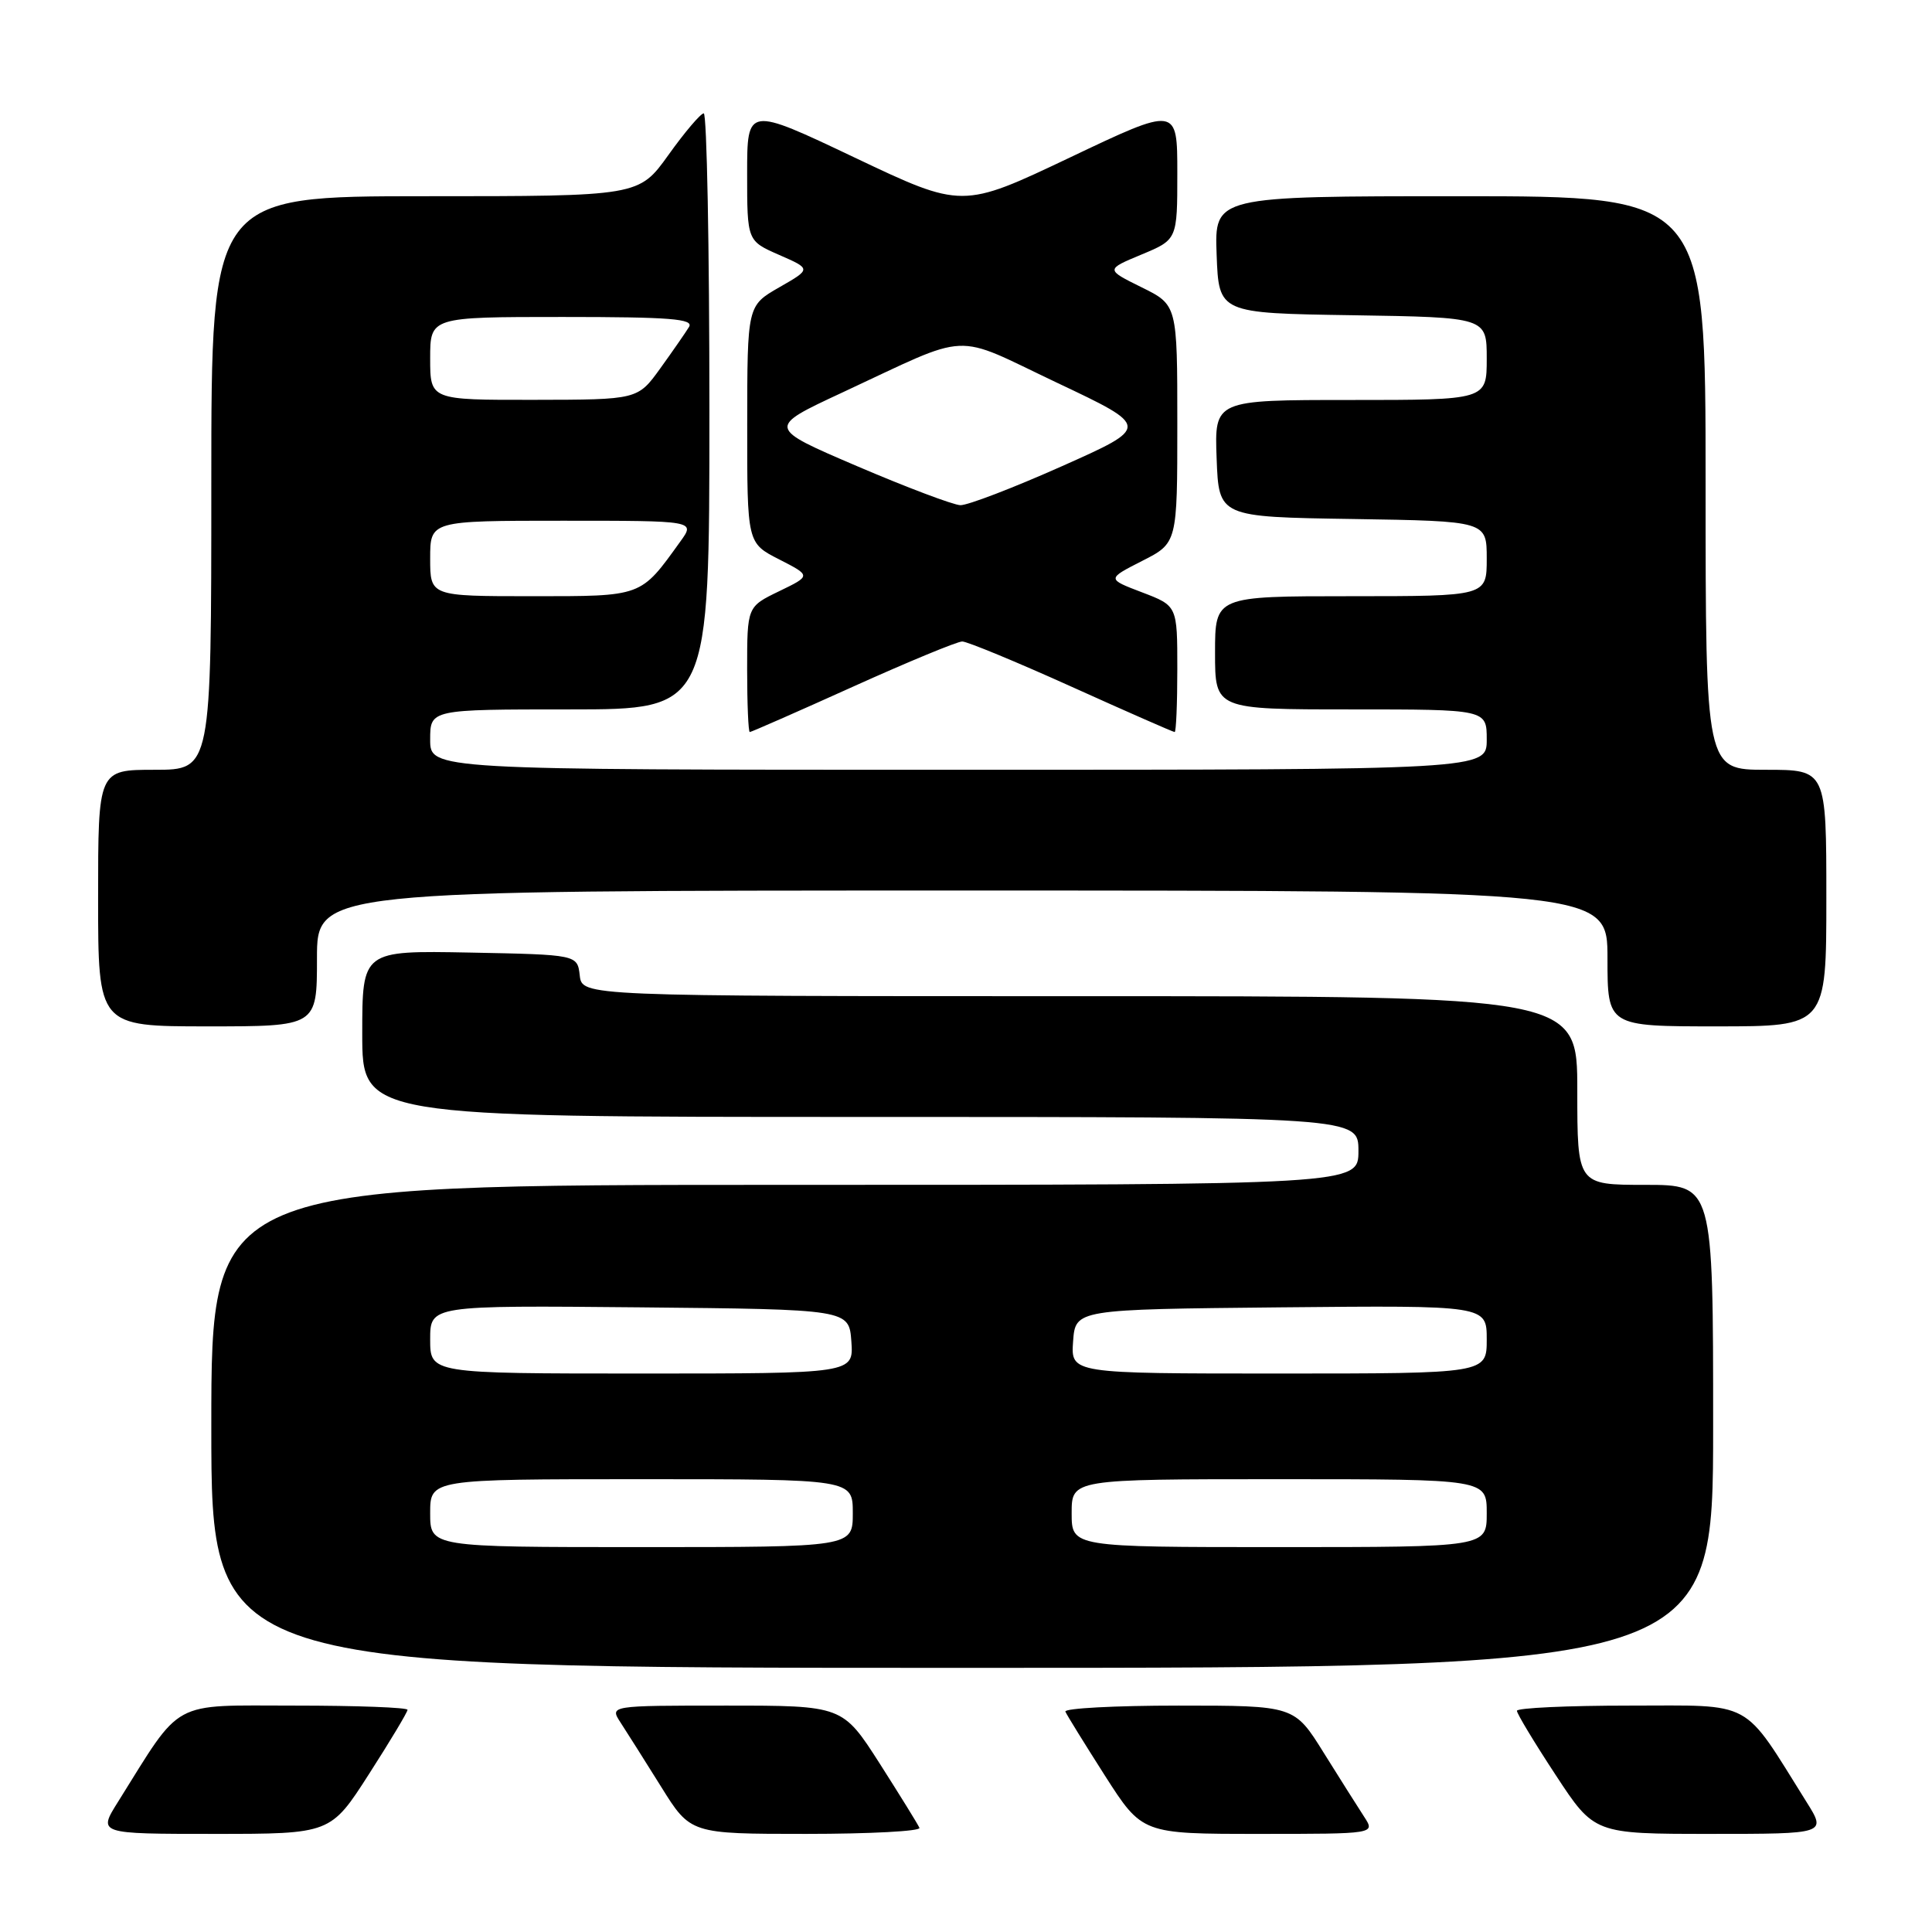 <?xml version="1.0" encoding="UTF-8" standalone="no"?>
<!DOCTYPE svg PUBLIC "-//W3C//DTD SVG 1.1//EN" "http://www.w3.org/Graphics/SVG/1.1/DTD/svg11.dtd" >
<svg xmlns="http://www.w3.org/2000/svg" xmlns:xlink="http://www.w3.org/1999/xlink" version="1.1" viewBox="0 0 256 256">
 <g >
 <path fill="currentColor"
d=" M 48.90 235.06 C 51.71 230.69 54.00 226.86 54.00 226.56 C 54.00 226.25 47.27 226.00 39.05 226.00 C 22.42 226.00 24.24 225.01 15.64 238.75 C 12.97 243.00 12.97 243.00 28.39 243.00 C 43.81 243.00 43.81 243.00 48.90 235.06 Z  M 121.83 242.20 C 121.65 241.76 119.28 237.94 116.58 233.70 C 111.65 226.00 111.65 226.00 96.21 226.00 C 80.77 226.00 80.77 226.00 82.23 228.25 C 83.04 229.49 85.45 233.31 87.60 236.75 C 91.49 243.00 91.49 243.00 106.83 243.00 C 115.27 243.00 122.02 242.64 121.83 242.20 Z  M 180.77 240.75 C 179.96 239.51 177.55 235.69 175.40 232.25 C 171.51 226.00 171.51 226.00 156.17 226.00 C 147.73 226.00 140.98 226.36 141.17 226.80 C 141.35 227.24 143.72 231.06 146.42 235.30 C 151.35 243.00 151.35 243.00 166.79 243.00 C 182.23 243.00 182.23 243.00 180.77 240.75 Z  M 239.36 238.75 C 230.76 225.01 232.58 226.00 215.95 226.00 C 207.73 226.00 201.00 226.31 201.00 226.69 C 201.00 227.07 203.31 230.90 206.13 235.19 C 211.25 243.00 211.25 243.00 226.64 243.00 C 242.03 243.00 242.03 243.00 239.36 238.75 Z  M 227.00 189.00 C 227.00 157.00 227.00 157.00 218.00 157.00 C 209.00 157.00 209.00 157.00 209.00 144.50 C 209.00 132.00 209.00 132.00 143.07 132.00 C 77.13 132.00 77.13 132.00 76.82 129.25 C 76.50 126.50 76.50 126.50 62.25 126.22 C 48.00 125.95 48.00 125.95 48.00 136.97 C 48.00 148.00 48.00 148.00 114.00 148.00 C 180.00 148.00 180.00 148.00 180.00 152.50 C 180.00 157.00 180.00 157.00 104.00 157.00 C 28.00 157.00 28.00 157.00 28.00 189.00 C 28.00 221.00 28.00 221.00 127.50 221.00 C 227.00 221.00 227.00 221.00 227.00 189.00 Z  M 42.00 127.00 C 42.00 118.00 42.00 118.00 127.50 118.00 C 213.00 118.00 213.00 118.00 213.00 127.00 C 213.00 136.00 213.00 136.00 227.50 136.00 C 242.00 136.00 242.00 136.00 242.00 119.00 C 242.00 102.00 242.00 102.00 234.00 102.00 C 226.00 102.00 226.00 102.00 226.00 64.00 C 226.00 26.00 226.00 26.00 193.46 26.00 C 160.92 26.00 160.92 26.00 161.21 33.75 C 161.50 41.50 161.50 41.50 179.25 41.77 C 197.00 42.05 197.00 42.05 197.00 47.52 C 197.00 53.00 197.00 53.00 178.96 53.00 C 160.92 53.00 160.92 53.00 161.21 60.75 C 161.50 68.50 161.50 68.50 179.25 68.77 C 197.00 69.05 197.00 69.05 197.00 74.02 C 197.00 79.00 197.00 79.00 179.00 79.00 C 161.00 79.00 161.00 79.00 161.00 86.50 C 161.00 94.00 161.00 94.00 179.00 94.00 C 197.00 94.00 197.00 94.00 197.00 98.00 C 197.00 102.00 197.00 102.00 127.00 102.00 C 57.00 102.00 57.00 102.00 57.00 98.00 C 57.00 94.00 57.00 94.00 75.50 94.00 C 94.00 94.00 94.00 94.00 94.00 54.50 C 94.00 32.77 93.66 15.01 93.25 15.02 C 92.84 15.03 90.73 17.51 88.58 20.52 C 84.65 26.00 84.65 26.00 56.33 26.00 C 28.00 26.00 28.00 26.00 28.00 64.00 C 28.00 102.00 28.00 102.00 20.50 102.00 C 13.00 102.00 13.00 102.00 13.00 119.00 C 13.00 136.00 13.00 136.00 27.50 136.00 C 42.00 136.00 42.00 136.00 42.00 127.00 Z  M 113.00 91.00 C 120.31 87.70 126.84 85.00 127.50 85.00 C 128.16 85.00 134.69 87.70 142.00 91.00 C 149.31 94.30 155.46 97.00 155.65 97.00 C 155.84 97.00 156.00 93.24 156.00 88.64 C 156.00 80.27 156.00 80.27 151.33 78.49 C 146.66 76.71 146.66 76.71 151.33 74.33 C 156.00 71.96 156.00 71.96 156.00 56.18 C 156.00 40.40 156.00 40.40 151.25 38.06 C 146.50 35.71 146.50 35.71 151.25 33.73 C 156.00 31.75 156.00 31.75 156.00 22.93 C 156.00 14.10 156.00 14.10 141.75 20.88 C 127.50 27.65 127.50 27.65 113.25 20.88 C 99.00 14.11 99.00 14.11 99.00 23.02 C 99.00 31.92 99.00 31.92 103.25 33.78 C 107.50 35.64 107.50 35.64 103.26 38.07 C 99.02 40.50 99.02 40.50 99.01 56.23 C 99.00 71.96 99.00 71.96 103.24 74.12 C 107.48 76.29 107.48 76.29 103.24 78.34 C 99.00 80.39 99.00 80.39 99.00 88.70 C 99.00 93.26 99.16 97.00 99.35 97.00 C 99.54 97.00 105.69 94.30 113.00 91.00 Z  M 57.00 200.50 C 57.00 196.00 57.00 196.00 85.00 196.00 C 113.00 196.00 113.00 196.00 113.00 200.50 C 113.00 205.00 113.00 205.00 85.00 205.00 C 57.00 205.00 57.00 205.00 57.00 200.50 Z  M 142.00 200.50 C 142.00 196.00 142.00 196.00 169.50 196.00 C 197.00 196.00 197.00 196.00 197.00 200.50 C 197.00 205.00 197.00 205.00 169.50 205.00 C 142.00 205.00 142.00 205.00 142.00 200.50 Z  M 57.00 177.48 C 57.00 172.97 57.00 172.97 84.75 173.23 C 112.50 173.50 112.50 173.50 112.81 177.75 C 113.11 182.00 113.11 182.00 85.06 182.00 C 57.00 182.00 57.00 182.00 57.00 177.48 Z  M 142.19 177.75 C 142.50 173.50 142.50 173.50 169.75 173.23 C 197.00 172.97 197.00 172.97 197.00 177.48 C 197.00 182.00 197.00 182.00 169.44 182.00 C 141.89 182.00 141.89 182.00 142.19 177.75 Z  M 57.00 74.00 C 57.00 69.00 57.00 69.00 74.57 69.00 C 92.14 69.00 92.14 69.00 90.15 71.75 C 84.83 79.14 85.21 79.00 70.46 79.00 C 57.00 79.00 57.00 79.00 57.00 74.00 Z  M 57.00 47.50 C 57.00 42.00 57.00 42.00 74.55 42.00 C 88.82 42.00 91.95 42.25 91.30 43.32 C 90.86 44.04 89.15 46.51 87.50 48.80 C 84.50 52.96 84.50 52.96 70.75 52.98 C 57.00 53.00 57.00 53.00 57.00 47.50 Z  M 113.57 61.77 C 101.63 56.66 101.63 56.66 111.57 52.03 C 129.01 43.91 126.00 44.05 140.07 50.72 C 152.41 56.56 152.41 56.56 140.70 61.78 C 134.26 64.65 128.21 66.97 127.25 66.94 C 126.29 66.90 120.13 64.58 113.57 61.77 Z "/>
</g>
</svg>